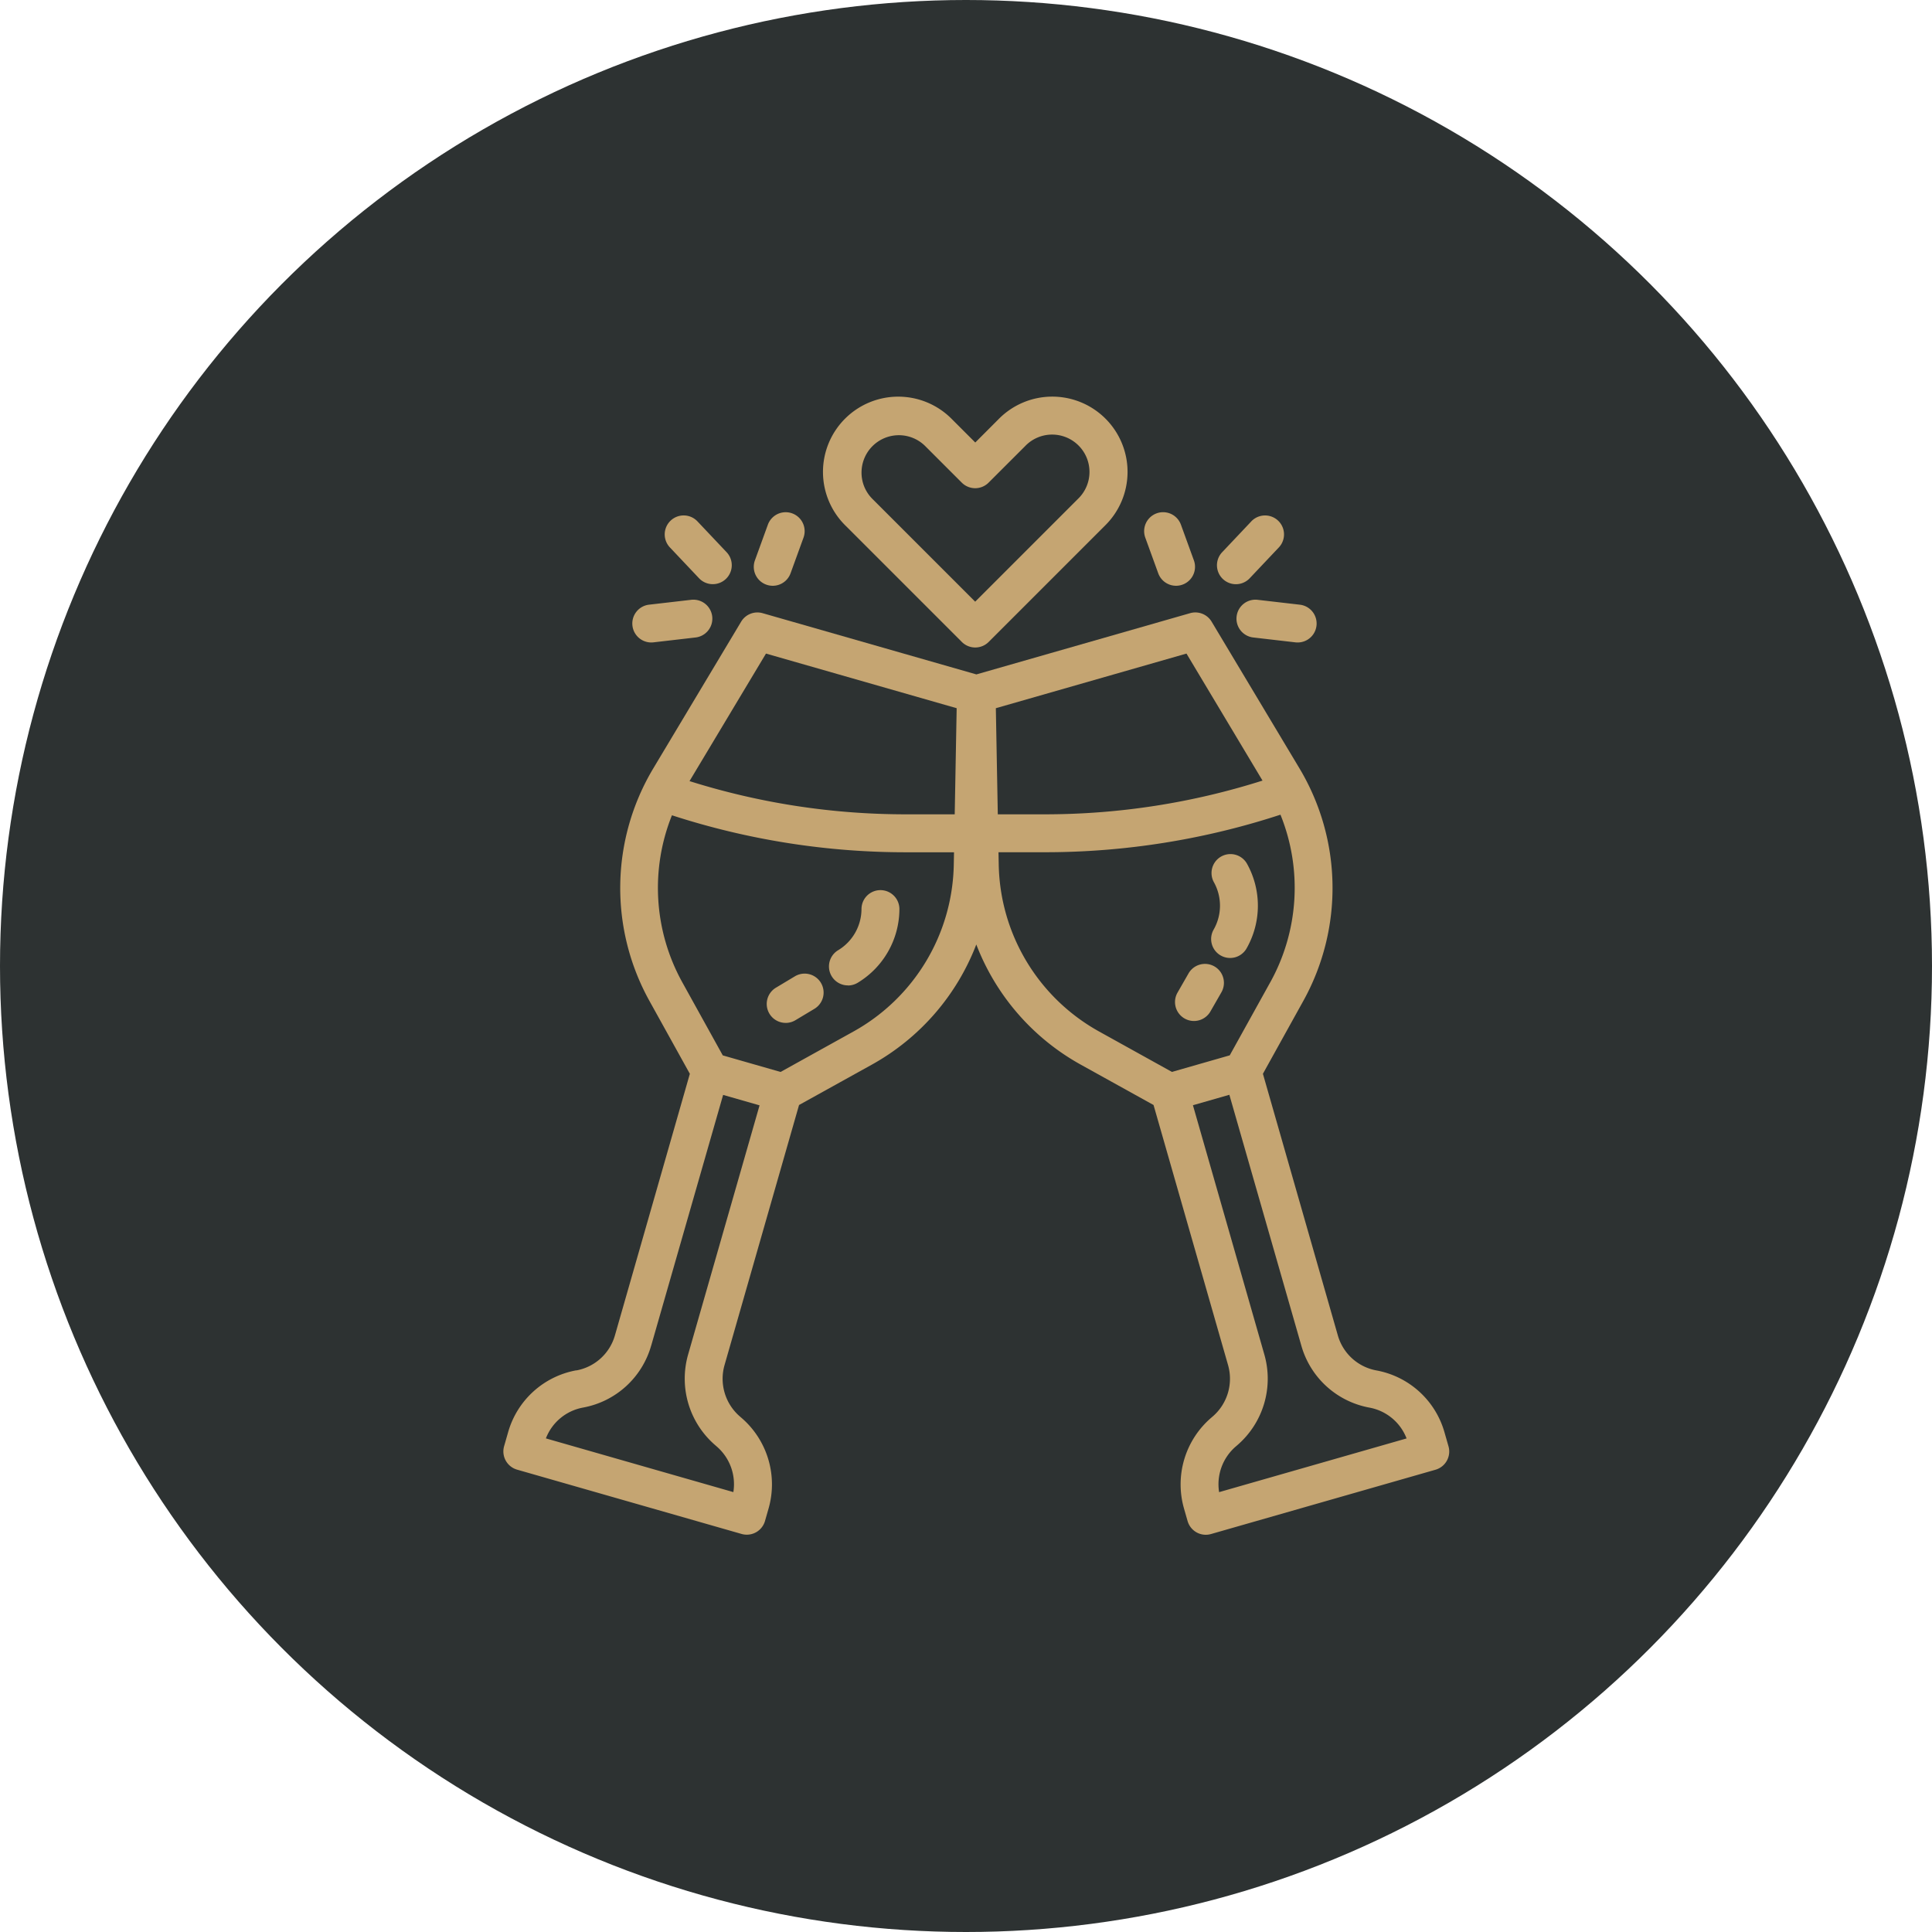 <svg xmlns="http://www.w3.org/2000/svg" width="94" height="94" viewBox="0 0 94 94">
  <g id="Group_17919" data-name="Group 17919" transform="translate(-1300 -2102)">
    <circle id="Ellipse_11562" data-name="Ellipse 11562" cx="47" cy="47" r="47" transform="translate(1300 2102)" fill="#2d3232"/>
    <g id="outline" transform="translate(1267.627 2105.33)">
      <path id="Path_45500" data-name="Path 45500" d="M199.377,28.173a.922.922,0,0,0,.652-.27l5.654-5.654a3.662,3.662,0,1,0-5.178-5.179L199.377,18.2l-1.128-1.128a3.662,3.662,0,1,0-5.179,5.178l5.654,5.654A.922.922,0,0,0,199.377,28.173Zm-5.534-8.513a1.817,1.817,0,0,1,3.1-1.285l1.78,1.78a.922.922,0,0,0,1.3,0l1.781-1.78a1.817,1.817,0,1,1,2.569,2.569h0l-5,5-5-5A1.8,1.8,0,0,1,193.843,19.659Z" transform="translate(-119.553)" fill="#c5a572"/>
      <path id="Path_45501" data-name="Path 45501" d="M60.407,143.664a4.236,4.236,0,0,0-3.313,3.014l-.194.677a.922.922,0,0,0,.633,1.141l10.92,3.128a.921.921,0,0,0,1.141-.633l.175-.611a4.273,4.273,0,0,0-1.309-4.395l-.094-.082a2.422,2.422,0,0,1-.742-2.492l3.626-12.657,3.56-1.974a11.326,11.326,0,0,0,5.064-5.836,11.326,11.326,0,0,0,5.064,5.836l3.56,1.974,3.626,12.657h0a2.423,2.423,0,0,1-.742,2.492l-.094.081a4.273,4.273,0,0,0-1.309,4.4l.175.611a.921.921,0,0,0,1.141.633l10.92-3.128a.922.922,0,0,0,.633-1.141l-.194-.677a4.236,4.236,0,0,0-3.313-3.014,2.4,2.4,0,0,1-1.878-1.709l-3.644-12.724,1.974-3.56a11.332,11.332,0,0,0-.187-11.286l-4.283-7.152a.922.922,0,0,0-1.045-.413l-10.4,2.98-10.4-2.979a.922.922,0,0,0-1.045.413l-4.283,7.152a11.332,11.332,0,0,0-.187,11.286l1.974,3.56-3.644,12.723a2.4,2.4,0,0,1-1.878,1.709Zm35.282-1.2A4.236,4.236,0,0,0,99,145.477a2.4,2.4,0,0,1,1.809,1.5l-9.121,2.613a2.424,2.424,0,0,1,.8-2.211l.094-.081a4.273,4.273,0,0,0,1.309-4.395h0l-3.477-12.138,1.773-.508Zm-1.51-17.686-1.974,3.56-2.812.806-3.56-1.975a9.482,9.482,0,0,1-4.867-8.094l-.012-.619h2.26a36.809,36.809,0,0,0,11.459-1.827,9.486,9.486,0,0,1-.493,8.149ZM90.1,108.79l3.7,6.18a34.956,34.956,0,0,1-10.591,1.641H80.92l-.095-5.163Zm-20.459,0,9.278,2.658-.095,5.163H76.434a34.968,34.968,0,0,1-10.513-1.616Zm-4.075,15.987a9.486,9.486,0,0,1-.5-8.119,36.8,36.8,0,0,0,11.365,1.8h2.359l-.012.619a9.482,9.482,0,0,1-4.867,8.094l-3.56,1.975-2.812-.806Zm-1.51,17.686,3.5-12.2,1.773.508L65.851,142.9a4.273,4.273,0,0,0,1.309,4.395l.094.082a2.424,2.424,0,0,1,.8,2.211l-9.121-2.613a2.4,2.4,0,0,1,1.809-1.5,4.236,4.236,0,0,0,3.313-3.014Z" transform="translate(0 -80.321)" fill="#c5a572"/>
      <path id="Path_45502" data-name="Path 45502" d="M163.139,68.039a.922.922,0,0,0,1.182-.552l.63-1.734a.922.922,0,0,0-1.734-.63l-.63,1.734A.922.922,0,0,0,163.139,68.039Z" transform="translate(-93.484 -42.924)" fill="#c5a572"/>
      <path id="Path_45503" data-name="Path 45503" d="M127.28,69.232a.922.922,0,0,0,.669-1.556l-1.418-1.5a.922.922,0,1,0-1.339,1.269l1.418,1.5A.919.919,0,0,0,127.28,69.232Z" transform="translate(-60.225 -44.14)" fill="#c5a572"/>
      <path id="Path_45504" data-name="Path 45504" d="M111.28,102.693a.922.922,0,0,0,.915.817.936.936,0,0,0,.107-.006l2.049-.237a.922.922,0,0,0-.212-1.833l-2.049.237A.922.922,0,0,0,111.28,102.693Z" transform="translate(-48.136 -75.581)" fill="#c5a572"/>
      <path id="Path_45505" data-name="Path 45505" d="M328.824,68.095a.922.922,0,0,0,.867-1.238l-.63-1.734a.922.922,0,1,0-1.734.63l.63,1.734A.922.922,0,0,0,328.824,68.095Z" transform="translate(-239.231 -42.925)" fill="#c5a572"/>
      <path id="Path_45506" data-name="Path 45506" d="M359.7,66.173l-1.418,1.5a.922.922,0,1,0,1.339,1.268l1.418-1.5a.922.922,0,1,0-1.339-1.269Z" transform="translate(-266.446 -44.135)" fill="#c5a572"/>
      <path id="Path_45507" data-name="Path 45507" d="M366.235,102.245a.922.922,0,0,0,.811,1.022l2.049.237a.936.936,0,0,0,.107.006.922.922,0,0,0,.1-1.839l-2.049-.237A.922.922,0,0,0,366.235,102.245Z" transform="translate(-273.696 -75.581)" fill="#c5a572"/>
      <path id="Path_45508" data-name="Path 45508" d="M168.921,261.6a.918.918,0,0,0,.474-.132l.922-.553a.922.922,0,1,0-.949-1.582l-.922.553a.922.922,0,0,0,.475,1.713Z" transform="translate(-98.32 -215.161)" fill="#c5a572"/>
      <path id="Path_45509" data-name="Path 45509" d="M195.2,228.639a.918.918,0,0,0,.474-.132,4.2,4.2,0,0,0,2.03-3.585.922.922,0,0,0-1.845,0,2.348,2.348,0,0,1-1.134,2,.922.922,0,0,0,.475,1.713Z" transform="translate(-121.571 -184.021)" fill="#c5a572"/>
      <path id="Path_45510" data-name="Path 45510" d="M340.76,257.777a.922.922,0,0,0,1.259-.341l.535-.933a.922.922,0,0,0-1.6-.918l-.535.933A.922.922,0,0,0,340.76,257.777Z" transform="translate(-250.754 -211.554)" fill="#c5a572"/>
      <path id="Path_45511" data-name="Path 45511" d="M356.009,213.716a.922.922,0,0,0,1.259-.341,4.2,4.2,0,0,0,.023-4.119.922.922,0,1,0-1.61.9,2.348,2.348,0,0,1-.013,2.3A.922.922,0,0,0,356.009,213.716Z" transform="translate(-264.245 -170.559)" fill="#c5a572"/>
    </g>
  </g>
</svg>
